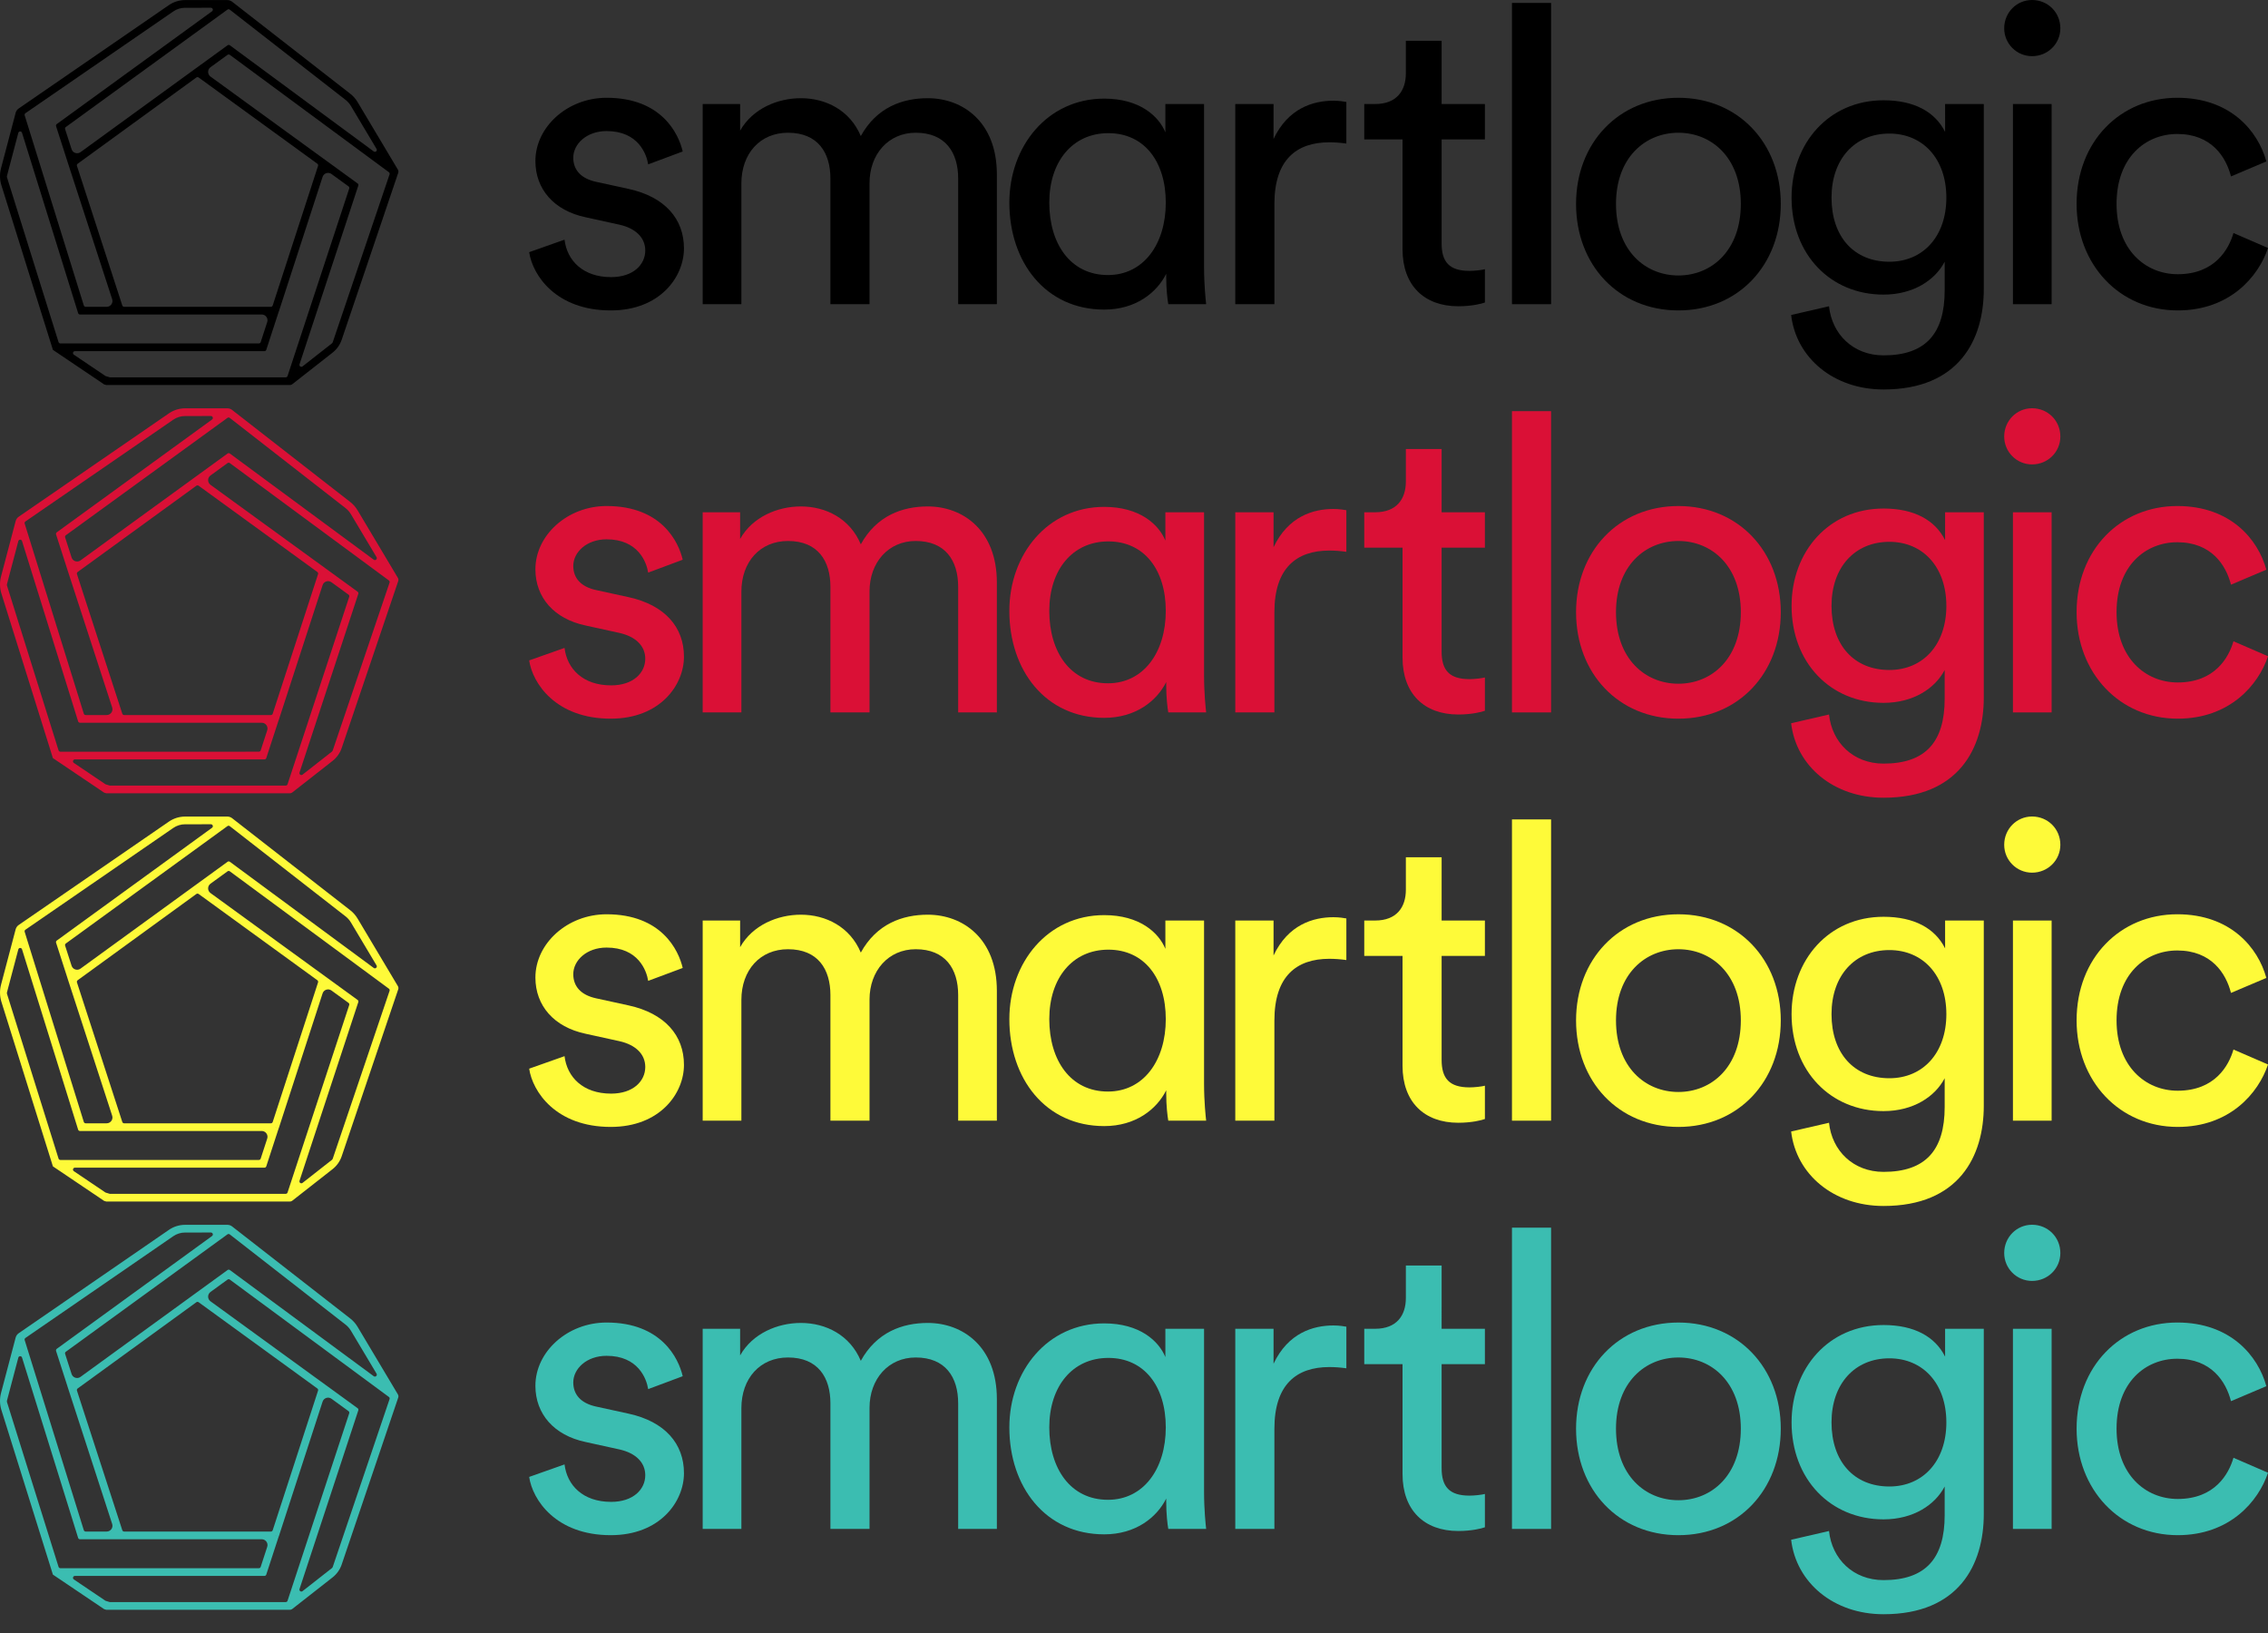 <?xml version="1.0" encoding="utf-8"?>
<!-- Generator: Adobe Illustrator 16.0.0, SVG Export Plug-In . SVG Version: 6.00 Build 0)  -->
<!DOCTYPE svg PUBLIC "-//W3C//DTD SVG 1.1//EN" "http://www.w3.org/Graphics/SVG/1.1/DTD/svg11.dtd">
<svg version="1.1" id="Layer_1" xmlns="http://www.w3.org/2000/svg" xmlns:xlink="http://www.w3.org/1999/xlink" x="0px" y="0px"
	 width="500px" height="360px" viewBox="0 0 500 360" enable-background="new 0 0 500 360" xml:space="preserve">
<rect x="0" y="0" width="500" height="360" fill="#333333" stroke="none"/>
<g>
	<path d="M138.583,41.646l-7.153-1.56c-3.394-0.734-5.046-2.66-5.046-5.321c0-3.026,2.936-5.87,7.339-5.87
		c6.973,0,8.808,5.045,9.175,7.34l7.612-2.844c-0.916-3.944-4.679-11.836-16.787-11.836c-8.623,0-15.688,6.425-15.688,13.944
		c0,6.239,4.129,10.916,11.01,12.383l7.523,1.652c3.668,0.825,5.687,2.937,5.687,5.687c0,3.121-2.66,5.872-7.523,5.872
		c-6.239,0-9.724-3.669-10.274-8.258l-7.796,2.756c0.733,5.043,5.871,12.843,17.979,12.843c10.917,0,16.146-7.432,16.146-13.67
		C150.786,48.252,146.568,43.387,138.583,41.646z"/>
	<path d="M204.542,21.648c-5.597,0-11.286,2.019-14.771,8.35c-2.386-5.689-7.706-8.35-13.21-8.35
		c-5.138,0-10.642,2.294-13.394,7.156v-5.872h-8.255v44.125h8.531V40.455c0-6.607,4.128-11.193,10.274-11.193
		c6.603,0,9.355,4.403,9.355,10.091v27.704h8.623V40.363c0-6.332,4.129-11.102,10.184-11.102c6.512,0,9.356,4.312,9.356,10.091
		v27.705h8.532V38.435C219.77,26.877,212.247,21.648,204.542,21.648z"/>
	<path d="M265.443,22.933h-8.526v6.238c-1.47-3.578-5.687-7.43-13.482-7.43c-12.477,0-20.916,10.457-20.916,22.933
		c0,13.119,7.979,23.576,20.916,23.576c6.879,0,11.557-3.669,13.667-7.889v0.731c0,2.662,0.274,4.952,0.457,5.964h8.348
		c-0.092-0.828-0.463-4.219-0.463-8.166V22.933L265.443,22.933z M244.256,60.635c-8.254,0-12.932-6.881-12.932-15.961
		c0-9.083,5.137-15.319,13.025-15.319c7.892,0,12.658,6.236,12.658,15.319C257.008,53.754,252.148,60.635,244.256,60.635z"/>
	<path d="M280.766,30.639v-7.706h-8.438v44.124h8.624V44.949c0-9.725,4.858-13.578,12.108-13.578c1.19,0,2.477,0.092,3.756,0.275
		v-9.173c-0.452-0.091-1.646-0.273-2.838-0.273C289.48,22.2,283.977,23.853,280.766,30.639z"/>
	<path d="M317.82,8.99h-7.886v7.154c0,3.854-2.021,6.789-6.786,6.789h-2.387v7.798h8.438v24.217c0,7.981,4.766,12.567,12.29,12.567
		c2.935,0,5.136-0.547,5.871-0.824v-7.34c-0.735,0.186-2.295,0.367-3.396,0.367c-4.494,0-6.146-2.019-6.146-6.056V30.73h9.542
		v-7.798h-9.542L317.82,8.99L317.82,8.99z"/>
	<rect x="333.325" y="0.642" width="8.626" height="66.415"/>
	<path d="M370.02,21.556c-13.211,0-22.564,10-22.564,23.394c0,13.483,9.354,23.483,22.564,23.483c13.207,0,22.568-10,22.568-23.483
		C392.588,31.556,383.227,21.556,370.02,21.556z M370.02,60.729c-7.343,0-13.76-5.508-13.76-15.778
		c0-10.184,6.417-15.688,13.76-15.688c7.337,0,13.759,5.504,13.759,15.688C383.776,55.221,377.354,60.729,370.02,60.729z"/>
	<path d="M428.816,29.078c-2.2-4.403-6.786-6.971-13.574-6.971c-12.109,0-20.274,9.539-20.274,21.465
		c0,12.476,8.531,21.375,20.274,21.375c6.604,0,11.374-3.213,13.479-7.247v6.329c0,9.539-4.219,14.312-13.479,14.312
		c-6.7,0-11.377-4.679-12.019-10.825l-8.351,1.926c1.104,9.449,9.355,16.42,20.367,16.42c16.601,0,22.105-10.916,22.105-22.104
		V22.933h-8.531L428.816,29.078L428.816,29.078z M416.525,57.7c-7.794,0-12.751-5.505-12.751-14.128
		c0-8.53,5.139-14.125,12.751-14.125c7.431,0,12.566,5.595,12.566,14.125C429.094,52.104,423.956,57.7,416.525,57.7z"/>
	<rect x="443.769" y="22.933" width="8.529" height="44.124"/>
	<path d="M447.987,0c-3.396,0-6.144,2.753-6.144,6.236c0,3.396,2.748,6.146,6.144,6.146c3.488,0,6.234-2.751,6.234-6.146
		C454.224,2.753,451.478,0,447.987,0z"/>
	<path d="M492.387,51.369c-1.008,3.486-4.037,9.082-12.288,9.082c-7.156,0-13.485-5.411-13.485-15.502
		c0-10.273,6.415-15.412,13.391-15.412c7.521,0,10.734,5.046,11.836,9.356l7.796-3.303c-1.835-6.695-7.889-14.035-19.632-14.035
		c-12.568,0-22.2,9.632-22.2,23.394c0,13.394,9.444,23.484,22.297,23.484c11.464,0,17.792-7.432,19.901-13.763L492.387,51.369z"/>
	<path d="M78.827,22.491c-0.423-0.707-0.965-1.324-1.616-1.828L51.171,0.375c-0.297-0.232-0.667-0.359-1.044-0.359h-9.321
		c-1.28,0-2.518,0.387-3.573,1.112L4.13,23.909c-0.336,0.23-0.577,0.574-0.681,0.967L0.226,37.09
		c-0.328,1.236-0.297,2.533,0.083,3.754l11.264,35.998l0.089,0.285l11.291,7.611c0.162,0.049,0.312,0.095,0.476,0.145h40.486
		c0.188,0,0.373-0.062,0.522-0.182l8.874-6.953c0.939-0.736,1.639-1.725,2.022-2.854l12.459-36.792
		c0.081-0.235,0.051-0.495-0.074-0.708L78.827,22.491z M50.143,2.118c0.154-0.113,0.362-0.108,0.511,0.009l25.514,19.879
		c0.482,0.373,0.885,0.829,1.2,1.358l5.646,9.464c0.237,0.398-0.243,0.835-0.617,0.562L50.674,9.982
		c-0.148-0.109-0.352-0.111-0.502-0.002L17.745,33.543c-0.702,0.509-1.695,0.184-1.963-0.64l-1.424-4.429
		c-0.056-0.174,0.007-0.366,0.155-0.472L50.143,2.118z M43.791,17.08l26.174,19.015c0.148,0.108,0.209,0.301,0.153,0.475
		l-9.996,30.77c-0.057,0.176-0.219,0.294-0.406,0.294H27.367c-0.185,0-0.346-0.118-0.406-0.294l-9.996-30.77
		c-0.057-0.174,0.007-0.366,0.156-0.475L43.292,17.08C43.441,16.974,43.643,16.974,43.791,17.08z M5.606,24.955l32.59-22.428
		c0.772-0.531,1.674-0.812,2.609-0.812l5.693-0.002c0.413,0,0.583,0.529,0.25,0.771L12.515,27.352
		c-0.147,0.108-0.21,0.299-0.153,0.475l2.514,7.801l-0.003,0.002l9.858,30.336c0.269,0.82-0.347,1.668-1.213,1.668h-4.635
		c-0.186,0-0.351-0.122-0.406-0.298L5.442,25.433C5.386,25.254,5.452,25.062,5.606,24.955z M12.907,75.418L1.53,39.057
		c-0.001-0.082-0.003-0.156-0.006-0.235l2.516-9.53c0.108-0.411,0.689-0.423,0.817-0.016l12.368,39.757
		c0.055,0.177,0.219,0.296,0.405,0.296h40.072c0.867,0,1.479,0.848,1.21,1.673l-1.441,4.419c-0.057,0.175-0.219,0.292-0.405,0.292
		H13.313C13.126,75.712,12.962,75.59,12.907,75.418z M63.394,82.891c-0.056,0.176-0.219,0.293-0.4,0.293H24.206
		c-0.324-0.098-0.626-0.189-0.951-0.289l-6.976-4.705c-0.349-0.234-0.182-0.776,0.236-0.776H58.3c0.187,0,0.348-0.118,0.404-0.294
		l2.731-8.373l-0.792-0.258V68.48l0.806,0.265l9.668-29.75c0.267-0.825,1.26-1.146,1.958-0.638l3.759,2.73
		c0.149,0.109,0.212,0.301,0.154,0.478L63.394,82.891z M85.883,38.439l-12.541,37.04c-0.049,0.068-0.094,0.133-0.143,0.197
		l-6.5,5.096c-0.329,0.258-0.795-0.067-0.665-0.469l12.957-39.384c0.059-0.177-0.004-0.371-0.155-0.478l-7.125-5.178l-0.001,0.002
		L46.406,16.881c-0.701-0.508-0.701-1.553,0-2.062l3.758-2.732c0.149-0.109,0.353-0.109,0.503,0.002L85.732,37.96
		C85.882,38.07,85.943,38.265,85.883,38.439z"/>
</g>
<g>
	<path fill="#DA1036" d="M138.583,131.646l-7.153-1.561c-3.394-0.733-5.046-2.66-5.046-5.32c0-3.025,2.936-5.87,7.339-5.87
		c6.973,0,8.808,5.045,9.175,7.34l7.612-2.844c-0.916-3.944-4.679-11.836-16.787-11.836c-8.623,0-15.688,6.425-15.688,13.944
		c0,6.238,4.129,10.916,11.01,12.383l7.523,1.652c3.668,0.824,5.687,2.936,5.687,5.686c0,3.121-2.66,5.873-7.523,5.873
		c-6.239,0-9.724-3.67-10.274-8.258l-7.796,2.756c0.733,5.043,5.871,12.842,17.979,12.842c10.917,0,16.146-7.432,16.146-13.67
		C150.786,138.252,146.568,133.388,138.583,131.646z"/>
	<path fill="#DA1036" d="M204.542,111.648c-5.597,0-11.286,2.02-14.771,8.35c-2.386-5.688-7.706-8.35-13.21-8.35
		c-5.138,0-10.642,2.294-13.394,7.156v-5.872h-8.255v44.124h8.531v-26.602c0-6.606,4.128-11.192,10.274-11.192
		c6.603,0,9.355,4.403,9.355,10.091v27.703h8.623v-26.693c0-6.332,4.129-11.102,10.184-11.102c6.512,0,9.356,4.312,9.356,10.091
		v27.704h8.532v-28.621C219.77,116.877,212.247,111.648,204.542,111.648z"/>
	<path fill="#DA1036" d="M265.443,112.934h-8.526v6.238c-1.47-3.578-5.687-7.43-13.482-7.43c-12.477,0-20.916,10.457-20.916,22.932
		c0,13.119,7.979,23.576,20.916,23.576c6.879,0,11.557-3.668,13.667-7.889v0.732c0,2.662,0.274,4.951,0.457,5.963h8.348
		c-0.092-0.828-0.463-4.219-0.463-8.166V112.934L265.443,112.934z M244.256,150.635c-8.254,0-12.932-6.881-12.932-15.961
		c0-9.082,5.137-15.318,13.025-15.318c7.892,0,12.658,6.236,12.658,15.318C257.008,143.754,252.148,150.635,244.256,150.635z"/>
	<path fill="#DA1036" d="M280.766,120.64v-7.706h-8.438v44.123h8.624V134.95c0-9.725,4.858-13.578,12.108-13.578
		c1.19,0,2.477,0.092,3.756,0.275v-9.173c-0.452-0.091-1.646-0.272-2.838-0.272C289.48,112.201,283.977,113.854,280.766,120.64z"/>
	<path fill="#DA1036" d="M317.82,98.99h-7.886v7.154c0,3.854-2.021,6.789-6.786,6.789h-2.387v7.798h8.438v24.218
		c0,7.98,4.766,12.566,12.29,12.566c2.935,0,5.136-0.547,5.871-0.824v-7.34c-0.735,0.186-2.295,0.367-3.396,0.367
		c-4.494,0-6.146-2.018-6.146-6.055V120.73h9.542v-7.798h-9.542L317.82,98.99L317.82,98.99z"/>
	<rect x="333.325" y="90.643" fill="#DA1036" width="8.626" height="66.414"/>
	<path fill="#DA1036" d="M370.02,111.557c-13.211,0-22.564,10-22.564,23.395c0,13.482,9.354,23.482,22.564,23.482
		c13.207,0,22.568-10,22.568-23.482C392.588,121.557,383.227,111.557,370.02,111.557z M370.02,150.729
		c-7.343,0-13.76-5.508-13.76-15.777c0-10.185,6.417-15.688,13.76-15.688c7.337,0,13.759,5.504,13.759,15.688
		C383.776,145.221,377.354,150.729,370.02,150.729z"/>
	<path fill="#DA1036" d="M428.816,119.078c-2.2-4.402-6.786-6.971-13.574-6.971c-12.109,0-20.274,9.539-20.274,21.465
		c0,12.477,8.531,21.375,20.274,21.375c6.604,0,11.374-3.213,13.479-7.246v6.328c0,9.539-4.219,14.312-13.479,14.312
		c-6.7,0-11.377-4.68-12.019-10.826l-8.351,1.926c1.104,9.449,9.355,16.42,20.367,16.42c16.601,0,22.105-10.917,22.105-22.104
		v-40.824h-8.531L428.816,119.078L428.816,119.078z M416.525,147.701c-7.794,0-12.751-5.506-12.751-14.129
		c0-8.529,5.139-14.125,12.751-14.125c7.431,0,12.566,5.596,12.566,14.125C429.094,142.104,423.956,147.701,416.525,147.701z"/>
	<rect x="443.769" y="112.934" fill="#DA1036" width="8.529" height="44.123"/>
	<path fill="#DA1036" d="M447.987,90c-3.396,0-6.144,2.754-6.144,6.236c0,3.396,2.748,6.146,6.144,6.146
		c3.488,0,6.234-2.752,6.234-6.146C454.224,92.754,451.478,90,447.987,90z"/>
	<path fill="#DA1036" d="M492.387,141.369c-1.008,3.486-4.037,9.082-12.288,9.082c-7.156,0-13.485-5.41-13.485-15.502
		c0-10.273,6.415-15.412,13.391-15.412c7.521,0,10.734,5.047,11.836,9.356l7.796-3.304c-1.835-6.694-7.889-14.034-19.632-14.034
		c-12.568,0-22.2,9.632-22.2,23.394c0,13.395,9.444,23.484,22.297,23.484c11.464,0,17.792-7.432,19.901-13.762L492.387,141.369z"/>
	<path fill="#DA1036" d="M78.827,112.492c-0.423-0.707-0.965-1.324-1.616-1.828l-26.04-20.289c-0.297-0.231-0.667-0.358-1.044-0.358
		h-9.321c-1.28,0-2.518,0.387-3.573,1.112L4.13,113.91c-0.336,0.229-0.577,0.573-0.681,0.967L0.226,127.09
		c-0.328,1.236-0.297,2.533,0.083,3.754l11.264,35.998l0.089,0.285l11.291,7.611c0.162,0.049,0.312,0.096,0.476,0.145h40.486
		c0.188,0,0.373-0.062,0.522-0.182l8.874-6.953c0.939-0.736,1.639-1.725,2.022-2.854l12.459-36.791
		c0.081-0.234,0.051-0.495-0.074-0.708L78.827,112.492z M50.143,92.119c0.154-0.113,0.362-0.109,0.511,0.008l25.514,19.879
		c0.482,0.373,0.885,0.83,1.2,1.359l5.646,9.463c0.237,0.398-0.243,0.836-0.617,0.562L50.674,99.982
		c-0.148-0.109-0.352-0.111-0.502-0.002l-32.427,23.562c-0.702,0.51-1.695,0.185-1.963-0.64l-1.424-4.429
		c-0.056-0.174,0.007-0.366,0.155-0.473L50.143,92.119z M43.791,107.08l26.174,19.016c0.148,0.107,0.209,0.301,0.153,0.475
		l-9.996,30.77c-0.057,0.176-0.219,0.295-0.406,0.295H27.367c-0.185,0-0.346-0.119-0.406-0.295l-9.996-30.77
		c-0.057-0.174,0.007-0.365,0.156-0.475l26.171-19.016C43.441,106.975,43.643,106.975,43.791,107.08z M5.606,114.955l32.59-22.428
		c0.772-0.531,1.674-0.812,2.609-0.812l5.693-0.002c0.413,0,0.583,0.529,0.25,0.771l-34.233,24.868
		c-0.147,0.108-0.21,0.299-0.153,0.476l2.514,7.801l-0.003,0.002l9.858,30.336c0.269,0.82-0.347,1.668-1.213,1.668h-4.635
		c-0.186,0-0.351-0.123-0.406-0.299L5.442,115.434C5.386,115.254,5.452,115.062,5.606,114.955z M12.907,165.418L1.53,129.058
		c-0.001-0.082-0.003-0.156-0.006-0.235l2.516-9.529c0.108-0.412,0.689-0.424,0.817-0.017l12.368,39.757
		c0.055,0.178,0.219,0.297,0.405,0.297h40.072c0.867,0,1.479,0.848,1.21,1.672l-1.441,4.42c-0.057,0.174-0.219,0.291-0.405,0.291
		H13.313C13.126,165.713,12.962,165.59,12.907,165.418z M63.394,172.891c-0.056,0.176-0.219,0.293-0.4,0.293H24.206
		c-0.324-0.098-0.626-0.188-0.951-0.289l-6.976-4.705c-0.349-0.234-0.182-0.775,0.236-0.775H58.3c0.187,0,0.348-0.119,0.404-0.295
		l2.731-8.373l-0.792-0.258v-0.008l0.806,0.266l9.668-29.75c0.267-0.826,1.26-1.146,1.958-0.639l3.759,2.73
		c0.149,0.108,0.212,0.301,0.154,0.478L63.394,172.891z M85.883,128.439l-12.541,37.039c-0.049,0.068-0.094,0.133-0.143,0.197
		l-6.5,5.096c-0.329,0.258-0.795-0.066-0.665-0.469l12.957-39.383c0.059-0.178-0.004-0.371-0.155-0.479l-7.125-5.178l-0.001,0.002
		l-25.304-18.385c-0.701-0.508-0.701-1.553,0-2.062l3.758-2.731c0.149-0.109,0.353-0.109,0.503,0.002l35.065,25.871
		C85.882,128.07,85.943,128.266,85.883,128.439z"/>
</g>
<g>
	<path fill="#FEFA39" d="M138.583,221.646l-7.153-1.562c-3.394-0.733-5.046-2.66-5.046-5.319c0-3.027,2.936-5.871,7.339-5.871
		c6.973,0,8.808,5.045,9.175,7.34l7.612-2.844c-0.916-3.943-4.679-11.836-16.787-11.836c-8.623,0-15.688,6.426-15.688,13.943
		c0,6.238,4.129,10.916,11.01,12.383l7.523,1.652c3.668,0.824,5.687,2.937,5.687,5.687c0,3.121-2.66,5.872-7.523,5.872
		c-6.239,0-9.724-3.669-10.274-8.258l-7.796,2.756c0.733,5.043,5.871,12.844,17.979,12.844c10.917,0,16.146-7.433,16.146-13.67
		C150.786,228.252,146.568,223.387,138.583,221.646z"/>
	<path fill="#FEFA39" d="M204.542,201.648c-5.597,0-11.286,2.019-14.771,8.35c-2.386-5.689-7.706-8.35-13.21-8.35
		c-5.138,0-10.642,2.293-13.394,7.156v-5.873h-8.255v44.125h8.531v-26.603c0-6.606,4.128-11.193,10.274-11.193
		c6.603,0,9.355,4.403,9.355,10.093v27.703h8.623v-26.693c0-6.332,4.129-11.104,10.184-11.104c6.512,0,9.356,4.312,9.356,10.092
		v27.705h8.532v-28.621C219.77,206.877,212.247,201.648,204.542,201.648z"/>
	<path fill="#FEFA39" d="M265.443,202.934h-8.526v6.237c-1.47-3.578-5.687-7.43-13.482-7.43c-12.477,0-20.916,10.457-20.916,22.933
		c0,13.119,7.979,23.576,20.916,23.576c6.879,0,11.557-3.669,13.667-7.889v0.73c0,2.662,0.274,4.952,0.457,5.965h8.348
		c-0.092-0.828-0.463-4.22-0.463-8.166V202.934L265.443,202.934z M244.256,240.635c-8.254,0-12.932-6.881-12.932-15.961
		c0-9.083,5.137-15.318,13.025-15.318c7.892,0,12.658,6.235,12.658,15.318C257.008,233.754,252.148,240.635,244.256,240.635z"/>
	<path fill="#FEFA39" d="M280.766,210.639v-7.705h-8.438v44.123h8.624V224.95c0-9.726,4.858-13.578,12.108-13.578
		c1.19,0,2.477,0.092,3.756,0.274v-9.174c-0.452-0.091-1.646-0.271-2.838-0.271C289.48,202.2,283.977,203.854,280.766,210.639z"/>
	<path fill="#FEFA39" d="M317.82,188.99h-7.886v7.154c0,3.854-2.021,6.789-6.786,6.789h-2.387v7.797h8.438v24.218
		c0,7.981,4.766,12.567,12.29,12.567c2.935,0,5.136-0.548,5.871-0.824v-7.34c-0.735,0.186-2.295,0.366-3.396,0.366
		c-4.494,0-6.146-2.019-6.146-6.056V210.73h9.542v-7.799h-9.542L317.82,188.99L317.82,188.99z"/>
	<rect x="333.325" y="180.643" fill="#FEFA39" width="8.626" height="66.414"/>
	<path fill="#FEFA39" d="M370.02,201.557c-13.211,0-22.564,10-22.564,23.395c0,13.482,9.354,23.482,22.564,23.482
		c13.207,0,22.568-10,22.568-23.482C392.588,211.557,383.227,201.557,370.02,201.557z M370.02,240.729
		c-7.343,0-13.76-5.508-13.76-15.777c0-10.186,6.417-15.688,13.76-15.688c7.337,0,13.759,5.504,13.759,15.688
		C383.776,235.221,377.354,240.729,370.02,240.729z"/>
	<path fill="#FEFA39" d="M428.816,209.078c-2.2-4.403-6.786-6.971-13.574-6.971c-12.109,0-20.274,9.539-20.274,21.465
		c0,12.476,8.531,21.375,20.274,21.375c6.604,0,11.374-3.213,13.479-7.247v6.329c0,9.539-4.219,14.312-13.479,14.312
		c-6.7,0-11.377-4.679-12.019-10.825l-8.351,1.926c1.104,9.449,9.355,16.42,20.367,16.42c16.601,0,22.105-10.916,22.105-22.104
		v-40.822h-8.531L428.816,209.078L428.816,209.078z M416.525,237.7c-7.794,0-12.751-5.505-12.751-14.128
		c0-8.53,5.139-14.125,12.751-14.125c7.431,0,12.566,5.595,12.566,14.125C429.094,232.104,423.956,237.7,416.525,237.7z"/>
	<rect x="443.769" y="202.934" fill="#FEFA39" width="8.529" height="44.123"/>
	<path fill="#FEFA39" d="M447.987,180c-3.396,0-6.144,2.753-6.144,6.236c0,3.396,2.748,6.146,6.144,6.146
		c3.488,0,6.234-2.751,6.234-6.146C454.224,182.753,451.478,180,447.987,180z"/>
	<path fill="#FEFA39" d="M492.387,231.369c-1.008,3.486-4.037,9.082-12.288,9.082c-7.156,0-13.485-5.411-13.485-15.502
		c0-10.273,6.415-15.412,13.391-15.412c7.521,0,10.734,5.046,11.836,9.355l7.796-3.304c-1.835-6.694-7.889-14.034-19.632-14.034
		c-12.568,0-22.2,9.633-22.2,23.395c0,13.394,9.444,23.484,22.297,23.484c11.464,0,17.792-7.433,19.901-13.764L492.387,231.369z"/>
	<path fill="#FEFA39" d="M78.827,202.491c-0.423-0.707-0.965-1.324-1.616-1.828l-26.04-20.288c-0.297-0.232-0.667-0.359-1.044-0.359
		h-9.321c-1.28,0-2.518,0.387-3.573,1.112L4.13,203.909c-0.336,0.229-0.577,0.573-0.681,0.967L0.226,217.09
		c-0.328,1.236-0.297,2.533,0.083,3.754l11.264,35.998l0.089,0.285l11.291,7.611c0.162,0.049,0.312,0.095,0.476,0.145h40.486
		c0.188,0,0.373-0.062,0.522-0.182l8.874-6.953c0.939-0.736,1.639-1.725,2.022-2.854l12.459-36.791
		c0.081-0.235,0.051-0.496-0.074-0.709L78.827,202.491z M50.143,182.118c0.154-0.113,0.362-0.108,0.511,0.009l25.514,19.879
		c0.482,0.373,0.885,0.829,1.2,1.358l5.646,9.464c0.237,0.398-0.243,0.835-0.617,0.562l-31.723-23.408
		c-0.148-0.109-0.352-0.111-0.502-0.002l-32.427,23.562c-0.702,0.509-1.695,0.185-1.963-0.642l-1.424-4.428
		c-0.056-0.175,0.007-0.367,0.155-0.473L50.143,182.118z M43.791,197.08l26.174,19.016c0.148,0.107,0.209,0.301,0.153,0.475
		l-9.996,30.771c-0.057,0.177-0.219,0.294-0.406,0.294H27.367c-0.185,0-0.346-0.117-0.406-0.294l-9.996-30.771
		c-0.057-0.174,0.007-0.365,0.156-0.475l26.171-19.016C43.441,196.975,43.643,196.975,43.791,197.08z M5.606,204.955l32.59-22.428
		c0.772-0.531,1.674-0.812,2.609-0.812l5.693-0.002c0.413,0,0.583,0.529,0.25,0.771l-34.233,24.867
		c-0.147,0.107-0.21,0.299-0.153,0.476l2.514,7.801l-0.003,0.002l9.858,30.336c0.269,0.82-0.347,1.668-1.213,1.668h-4.635
		c-0.186,0-0.351-0.122-0.406-0.298L5.442,205.434C5.386,205.254,5.452,205.062,5.606,204.955z M12.907,255.418L1.53,219.057
		c-0.001-0.082-0.003-0.156-0.006-0.233l2.516-9.53c0.108-0.411,0.689-0.423,0.817-0.018l12.368,39.759
		c0.055,0.177,0.219,0.296,0.405,0.296h40.072c0.867,0,1.479,0.848,1.21,1.673l-1.441,4.419c-0.057,0.176-0.219,0.292-0.405,0.292
		H13.313C13.126,255.712,12.962,255.59,12.907,255.418z M63.394,262.891c-0.056,0.176-0.219,0.293-0.4,0.293H24.206
		c-0.324-0.098-0.626-0.188-0.951-0.289l-6.976-4.705c-0.349-0.233-0.182-0.775,0.236-0.775H58.3c0.187,0,0.348-0.118,0.404-0.294
		l2.731-8.373l-0.792-0.259v-0.008l0.806,0.266l9.668-29.75c0.267-0.825,1.26-1.146,1.958-0.639l3.759,2.729
		c0.149,0.108,0.212,0.302,0.154,0.478L63.394,262.891z M85.883,218.439l-12.541,37.039c-0.049,0.067-0.094,0.133-0.143,0.196
		l-6.5,5.097c-0.329,0.258-0.795-0.067-0.665-0.47l12.957-39.384c0.059-0.177-0.004-0.371-0.155-0.479l-7.125-5.178l-0.001,0.002
		l-25.304-18.385c-0.701-0.508-0.701-1.553,0-2.062l3.758-2.73c0.149-0.107,0.353-0.107,0.503,0.002l35.065,25.871
		C85.882,218.07,85.943,218.266,85.883,218.439z"/>
</g>
<g>
	<path fill="#3BBDB1" d="M138.583,311.646l-7.153-1.562c-3.394-0.733-5.046-2.66-5.046-5.319c0-3.025,2.936-5.871,7.339-5.871
		c6.973,0,8.808,5.045,9.175,7.34l7.612-2.844c-0.916-3.943-4.679-11.836-16.787-11.836c-8.623,0-15.688,6.426-15.688,13.944
		c0,6.237,4.129,10.916,11.01,12.383l7.523,1.652c3.668,0.823,5.687,2.937,5.687,5.687c0,3.12-2.66,5.872-7.523,5.872
		c-6.239,0-9.724-3.67-10.274-8.258l-7.796,2.756c0.733,5.043,5.871,12.843,17.979,12.843c10.917,0,16.146-7.433,16.146-13.67
		C150.786,318.252,146.568,313.387,138.583,311.646z"/>
	<path fill="#3BBDB1" d="M204.542,291.648c-5.597,0-11.286,2.02-14.771,8.35c-2.386-5.689-7.706-8.35-13.21-8.35
		c-5.138,0-10.642,2.293-13.394,7.156v-5.873h-8.255v44.125h8.531v-26.603c0-6.606,4.128-11.192,10.274-11.192
		c6.603,0,9.355,4.403,9.355,10.092v27.703h8.623v-26.693c0-6.332,4.129-11.102,10.184-11.102c6.512,0,9.356,4.312,9.356,10.09
		v27.705h8.532v-28.621C219.77,296.877,212.247,291.648,204.542,291.648z"/>
	<path fill="#3BBDB1" d="M265.443,292.934h-8.526v6.238c-1.47-3.578-5.687-7.43-13.482-7.43c-12.477,0-20.916,10.457-20.916,22.932
		c0,13.119,7.979,23.576,20.916,23.576c6.879,0,11.557-3.668,13.667-7.889v0.731c0,2.662,0.274,4.951,0.457,5.964h8.348
		c-0.092-0.828-0.463-4.22-0.463-8.166V292.934L265.443,292.934z M244.256,330.635c-8.254,0-12.932-6.881-12.932-15.961
		c0-9.082,5.137-15.318,13.025-15.318c7.892,0,12.658,6.236,12.658,15.318C257.008,323.754,252.148,330.635,244.256,330.635z"/>
	<path fill="#3BBDB1" d="M280.766,300.639v-7.705h-8.438v44.123h8.624V314.95c0-9.726,4.858-13.578,12.108-13.578
		c1.19,0,2.477,0.092,3.756,0.274v-9.174c-0.452-0.09-1.646-0.271-2.838-0.271C289.48,292.201,283.977,293.854,280.766,300.639z"/>
	<path fill="#3BBDB1" d="M317.82,278.99h-7.886v7.154c0,3.854-2.021,6.789-6.786,6.789h-2.387v7.797h8.438v24.219
		c0,7.98,4.766,12.566,12.29,12.566c2.935,0,5.136-0.548,5.871-0.824v-7.34c-0.735,0.186-2.295,0.366-3.396,0.366
		c-4.494,0-6.146-2.018-6.146-6.055V300.73h9.542v-7.799h-9.542L317.82,278.99L317.82,278.99z"/>
	<rect x="333.325" y="270.643" fill="#3BBDB1" width="8.626" height="66.414"/>
	<path fill="#3BBDB1" d="M370.02,291.557c-13.211,0-22.564,10-22.564,23.396c0,13.481,9.354,23.481,22.564,23.481
		c13.207,0,22.568-10,22.568-23.481C392.588,301.557,383.227,291.557,370.02,291.557z M370.02,330.729
		c-7.343,0-13.76-5.508-13.76-15.776c0-10.187,6.417-15.688,13.76-15.688c7.337,0,13.759,5.504,13.759,15.688
		C383.776,325.221,377.354,330.729,370.02,330.729z"/>
	<path fill="#3BBDB1" d="M428.816,299.078c-2.2-4.402-6.786-6.971-13.574-6.971c-12.109,0-20.274,9.539-20.274,21.465
		c0,12.477,8.531,21.375,20.274,21.375c6.604,0,11.374-3.213,13.479-7.246v6.328c0,9.539-4.219,14.312-13.479,14.312
		c-6.7,0-11.377-4.68-12.019-10.825l-8.351,1.926c1.104,9.449,9.355,16.42,20.367,16.42c16.601,0,22.105-10.916,22.105-22.104
		v-40.823h-8.531L428.816,299.078L428.816,299.078z M416.525,327.701c-7.794,0-12.751-5.506-12.751-14.129
		c0-8.529,5.139-14.125,12.751-14.125c7.431,0,12.566,5.596,12.566,14.125C429.094,322.104,423.956,327.701,416.525,327.701z"/>
	<rect x="443.769" y="292.934" fill="#3BBDB1" width="8.529" height="44.123"/>
	<path fill="#3BBDB1" d="M447.987,270c-3.396,0-6.144,2.754-6.144,6.236c0,3.396,2.748,6.146,6.144,6.146
		c3.488,0,6.234-2.752,6.234-6.146C454.224,272.754,451.478,270,447.987,270z"/>
	<path fill="#3BBDB1" d="M492.387,321.369c-1.008,3.486-4.037,9.082-12.288,9.082c-7.156,0-13.485-5.41-13.485-15.502
		c0-10.273,6.415-15.412,13.391-15.412c7.521,0,10.734,5.047,11.836,9.355l7.796-3.304c-1.835-6.694-7.889-14.034-19.632-14.034
		c-12.568,0-22.2,9.633-22.2,23.395c0,13.395,9.444,23.484,22.297,23.484c11.464,0,17.792-7.433,19.901-13.763L492.387,321.369z"/>
	<path fill="#3BBDB1" d="M78.827,292.492c-0.423-0.707-0.965-1.324-1.616-1.828l-26.04-20.289c-0.297-0.232-0.667-0.359-1.044-0.359
		h-9.321c-1.28,0-2.518,0.387-3.573,1.113L4.13,293.91c-0.336,0.229-0.577,0.572-0.681,0.967L0.226,307.09
		c-0.328,1.236-0.297,2.533,0.083,3.754l11.264,35.998l0.089,0.285l11.291,7.611c0.162,0.049,0.312,0.096,0.476,0.145h40.486
		c0.188,0,0.373-0.062,0.522-0.182l8.874-6.953c0.939-0.736,1.639-1.725,2.022-2.854l12.459-36.791
		c0.081-0.234,0.051-0.496-0.074-0.709L78.827,292.492z M50.143,272.119c0.154-0.113,0.362-0.109,0.511,0.008l25.514,19.879
		c0.482,0.373,0.885,0.83,1.2,1.359l5.646,9.463c0.237,0.398-0.243,0.836-0.617,0.562l-31.723-23.408
		c-0.148-0.109-0.352-0.111-0.502-0.002l-32.427,23.562c-0.702,0.511-1.695,0.185-1.963-0.642l-1.424-4.428
		c-0.056-0.174,0.007-0.367,0.155-0.473L50.143,272.119z M43.791,287.08l26.174,19.016c0.148,0.107,0.209,0.301,0.153,0.475
		l-9.996,30.771c-0.057,0.177-0.219,0.295-0.406,0.295H27.367c-0.185,0-0.346-0.118-0.406-0.295l-9.996-30.771
		c-0.057-0.174,0.007-0.364,0.156-0.475l26.171-19.016C43.441,286.975,43.643,286.975,43.791,287.08z M5.606,294.955l32.59-22.428
		c0.772-0.531,1.674-0.812,2.609-0.812l5.693-0.002c0.413,0,0.583,0.529,0.25,0.771l-34.233,24.867
		c-0.147,0.108-0.21,0.299-0.153,0.477l2.514,7.801l-0.003,0.002l9.858,30.336c0.269,0.82-0.347,1.668-1.213,1.668h-4.635
		c-0.186,0-0.351-0.123-0.406-0.299L5.442,295.434C5.386,295.254,5.452,295.062,5.606,294.955z M12.907,345.418L1.53,309.057
		c-0.001-0.082-0.003-0.156-0.006-0.233l2.516-9.529c0.108-0.412,0.689-0.424,0.817-0.019l12.368,39.759
		c0.055,0.178,0.219,0.297,0.405,0.297h40.072c0.867,0,1.479,0.849,1.21,1.672l-1.441,4.42c-0.057,0.175-0.219,0.291-0.405,0.291
		H13.313C13.126,345.713,12.962,345.59,12.907,345.418z M63.394,352.891c-0.056,0.176-0.219,0.293-0.4,0.293H24.206
		c-0.324-0.098-0.626-0.188-0.951-0.289l-6.976-4.705c-0.349-0.233-0.182-0.774,0.236-0.774H58.3c0.187,0,0.348-0.119,0.404-0.295
		l2.731-8.373l-0.792-0.258v-0.009l0.806,0.267l9.668-29.75c0.267-0.826,1.26-1.146,1.958-0.64l3.759,2.73
		c0.149,0.107,0.212,0.301,0.154,0.477L63.394,352.891z M85.883,308.439l-12.541,37.039c-0.049,0.067-0.094,0.133-0.143,0.196
		l-6.5,5.097c-0.329,0.258-0.795-0.066-0.665-0.47l12.957-39.383c0.059-0.178-0.004-0.371-0.155-0.479l-7.125-5.178l-0.001,0.002
		l-25.304-18.385c-0.701-0.508-0.701-1.553,0-2.062l3.758-2.729c0.149-0.108,0.353-0.108,0.503,0.002l35.065,25.871
		C85.882,308.07,85.943,308.266,85.883,308.439z"/>
</g>
</svg>
